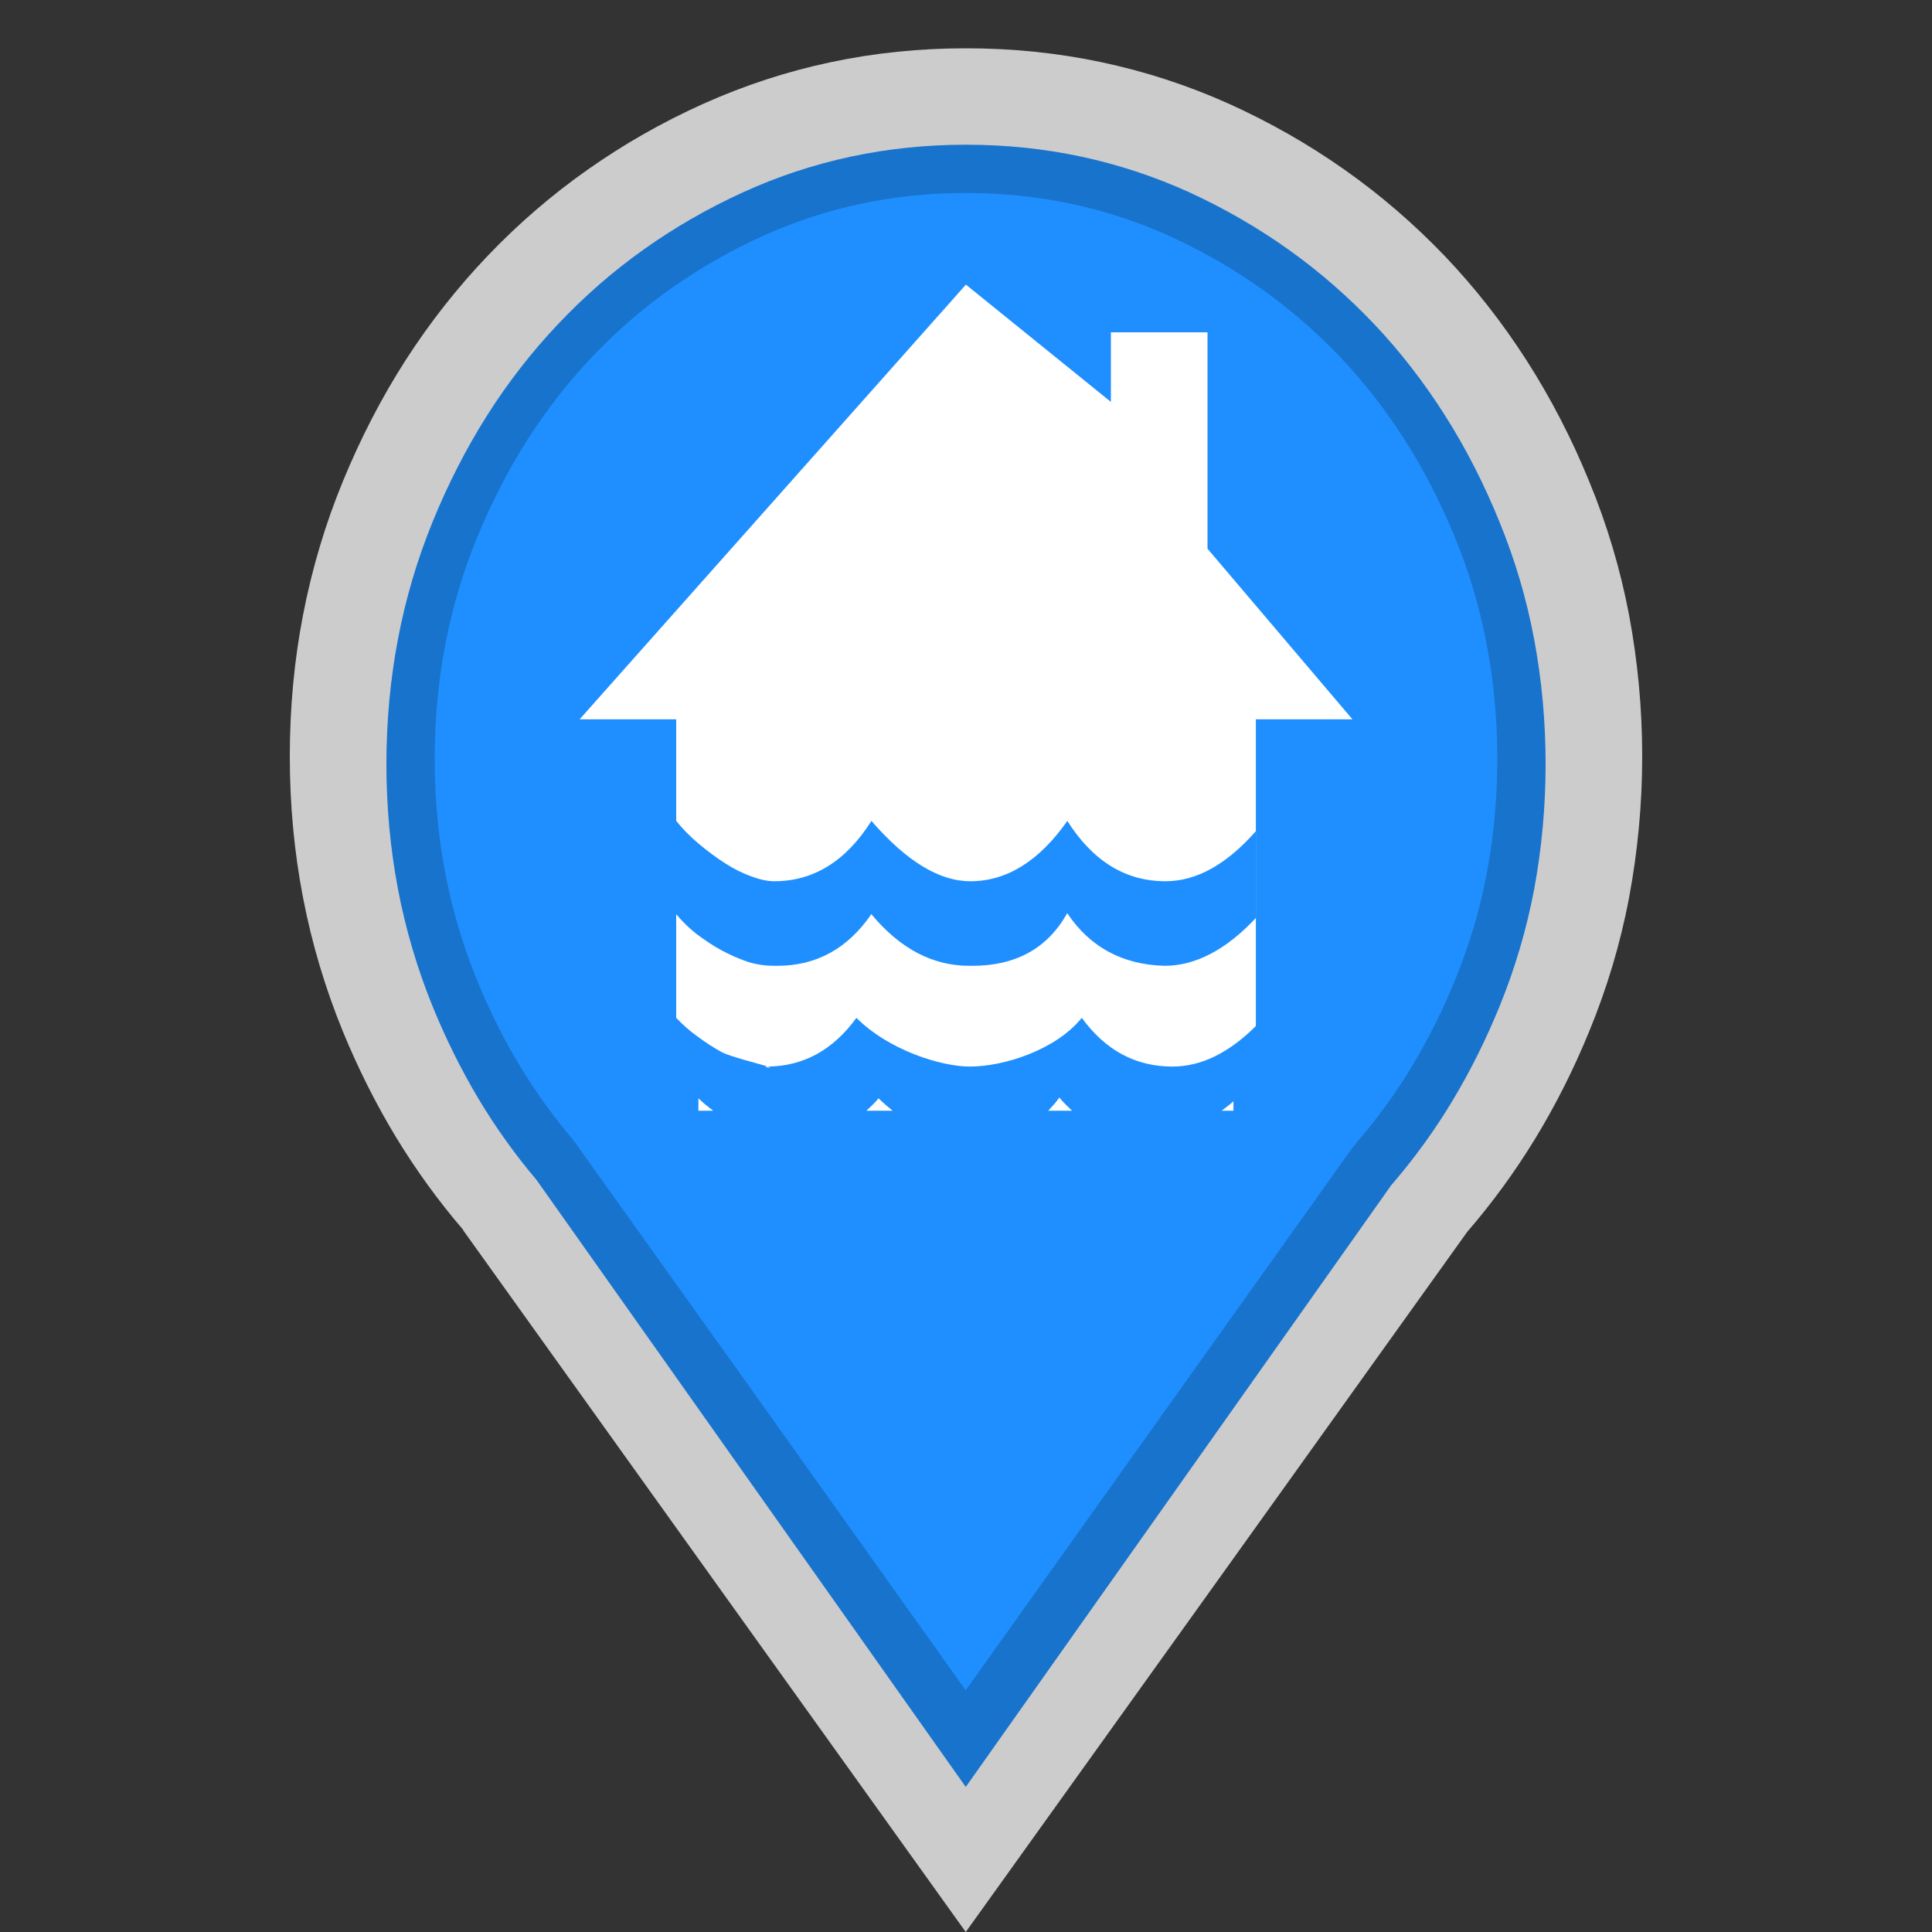 <?xml version="1.0" encoding="utf-8"?>
<!-- Generator: Adobe Illustrator 16.0.3, SVG Export Plug-In . SVG Version: 6.00 Build 0)  -->
<!DOCTYPE svg PUBLIC "-//W3C//DTD SVG 1.1//EN" "http://www.w3.org/Graphics/SVG/1.1/DTD/svg11.dtd">
<svg version="1.1" id="Flooding" xmlns="http://www.w3.org/2000/svg" xmlns:xlink="http://www.w3.org/1999/xlink" x="0px" y="0px"
	 width="40px" height="40px" viewBox="0 0 40 40" enable-background="new 0 0 40 40" xml:space="preserve">
<rect x="0" y="0" width="40" height="40" fill="#333333" stroke="none"/>
<path opacity="0.75" fill="#FFFFFF" d="M34,15.659c0-1.006-0.095-1.984-0.273-2.932c-0.181-0.95-0.457-1.872-0.826-2.764
	c-0.366-0.895-0.799-1.729-1.299-2.508c-0.5-0.778-1.064-1.499-1.697-2.162c-0.637-0.663-1.326-1.257-2.067-1.779
	c-0.745-0.525-1.544-0.981-2.394-1.365c-0.854-0.384-1.736-0.67-2.643-0.862C21.893,1.095,20.96,1,20,1
	c-0.959,0-1.892,0.095-2.798,0.287c-0.908,0.192-1.787,0.479-2.641,0.862c-0.854,0.384-1.652,0.84-2.396,1.365
	C11.422,4.036,10.734,4.63,10.1,5.293C9.467,5.956,8.9,6.677,8.399,7.455C7.9,8.233,7.468,9.068,7.1,9.963
	c-0.367,0.892-0.641,1.814-0.825,2.764C6.091,13.675,6,14.653,6,15.659c0,1.004,0.091,1.981,0.275,2.932s0.458,1.871,0.825,2.767
	c0.316,0.769,0.683,1.498,1.097,2.183c0.417,0.686,0.881,1.326,1.395,1.924H9.588H9.585l5.205,7.269L19.995,40l5.196-7.251
	l5.188-7.247c0.522-0.604,0.993-1.251,1.413-1.94c0.421-0.692,0.792-1.429,1.109-2.204c0.369-0.896,0.646-1.816,0.826-2.767
	C33.905,17.641,34,16.663,34,15.659z"/>
<path fill="#1873CD" d="M31.762,13.229c-0.156-0.829-0.395-1.638-0.713-2.414c-0.316-0.782-0.695-1.526-1.131-2.213
	c-0.43-0.678-0.92-1.313-1.455-1.879c-0.551-0.582-1.15-1.103-1.779-1.551c-0.639-0.456-1.334-0.857-2.059-1.19
	c-0.721-0.327-1.475-0.576-2.238-0.739c-0.766-0.164-1.568-0.247-2.386-0.247c-0.819,0-1.621,0.083-2.386,0.247
	c-0.764,0.163-1.515,0.411-2.231,0.738c-0.732,0.334-1.428,0.735-2.068,1.192c-0.63,0.448-1.225,0.968-1.77,1.546
	c-0.542,0.573-1.034,1.206-1.463,1.885C9.654,9.281,9.272,10.026,8.95,10.82c-0.314,0.772-0.554,1.584-0.711,2.413
	C8.081,14.063,8,14.934,8,15.819c0,0.884,0.081,1.754,0.239,2.587c0.157,0.824,0.396,1.637,0.711,2.414
	c0.277,0.682,0.6,1.332,0.957,1.93c0.358,0.598,0.763,1.162,1.202,1.68l2.368,3.348l6.518,9.219l8.812-12.463l0.061-0.07
	c0.443-0.52,0.854-1.09,1.213-1.689c0.371-0.619,0.695-1.273,0.973-1.957c0.314-0.773,0.553-1.582,0.709-2.405
	C31.92,17.568,32,16.696,32,15.819C32,14.94,31.92,14.068,31.762,13.229z"/>
<path fill="#1F8FFF" d="M30.779,13.332c-0.145-0.756-0.363-1.495-0.656-2.203c-0.293-0.72-0.645-1.403-1.047-2.034
	c-0.395-0.617-0.844-1.193-1.334-1.709c-0.506-0.529-1.057-1.005-1.635-1.413c-0.588-0.416-1.225-0.782-1.893-1.086
	c-0.654-0.296-1.34-0.52-2.035-0.667C21.48,4.071,20.748,3.996,20,3.996c-0.749,0-1.481,0.075-2.179,0.224
	c-0.694,0.147-1.377,0.371-2.027,0.665c-0.674,0.305-1.313,0.672-1.904,1.09c-0.576,0.406-1.122,0.88-1.622,1.406
	c-0.498,0.521-0.949,1.1-1.344,1.717c-0.396,0.622-0.749,1.307-1.049,2.038c-0.288,0.703-0.509,1.443-0.654,2.202
	C9.074,14.101,9,14.899,9,15.713c0,0.813,0.074,1.611,0.221,2.377c0.145,0.75,0.365,1.492,0.654,2.201
	c0.259,0.633,0.558,1.23,0.887,1.775s0.702,1.061,1.106,1.536l3.556,4.979l4.57,6.415l7.999-11.223l0.117-0.144
	c0.408-0.473,0.783-0.99,1.115-1.539c0.342-0.565,0.645-1.172,0.902-1.805c0.291-0.705,0.51-1.442,0.652-2.19
	C30.926,17.322,31,16.521,31,15.713C31,14.902,30.926,14.102,30.779,13.332z"/>
<g>
	<path fill="#FFFFFF" d="M17.938,22.996h0.543c-0.097-0.082-0.196-0.159-0.291-0.257C18.111,22.837,18.025,22.914,17.938,22.996z"/>
	<path fill="#FFFFFF" d="M14.46,22.996h0.306c-0.112-0.085-0.221-0.171-0.306-0.257V22.996z"/>
	<path fill="#FFFFFF" d="M25,11.36V6.88h-2v1.441l-3.002-2.428l-7.998,9h2v6.18c0.128,0.134,0.272,0.267,0.438,0.384
		c0.163,0.119,0.33,0.232,0.499,0.323c0.169,0.095,0.796,0.248,0.962,0.302c0.162,0.051-0.152,0-0.025,0
		c0.751,0,1.372-0.34,1.857-1.009c0.667,0.669,1.753,1.009,2.349,1.009c0.698,0,1.777-0.34,2.317-1.009
		c0.487,0.669,1.111,1.009,1.877,1.009c0.589,0,1.163-0.277,1.727-0.839v-6.35h2L25,11.36z"/>
	<path fill="#FFFFFF" d="M25.537,22.996v-0.195c-0.077,0.071-0.162,0.132-0.244,0.195H25.537z"/>
	<path fill="#FFFFFF" d="M21.703,22.996h0.492c-0.087-0.087-0.185-0.174-0.262-0.273C21.865,22.823,21.783,22.908,21.703,22.996z"/>
</g>
<path fill="#1F8FFF" d="M26,19.007V17.21c-0.609,0.691-1.232,1.035-1.869,1.035c-0.83,0-1.506-0.417-2.033-1.249
	c-0.584,0.832-1.253,1.249-2.009,1.249c-0.645,0-1.325-0.417-2.047-1.249c-0.525,0.832-1.198,1.249-2.012,1.249
	c-0.137,0-0.295-0.033-0.471-0.099c-0.18-0.064-0.362-0.155-0.544-0.271c-0.183-0.117-0.364-0.252-0.541-0.4
	c-0.179-0.148-0.335-0.308-0.474-0.479v1.931c0.119,0.145,0.257,0.281,0.422,0.411c0.167,0.123,0.34,0.244,0.517,0.337
	c0.176,0.097,0.362,0.176,0.547,0.24c0.19,0.059,0.374,0.081,0.543,0.081h0.066c0.804,0,1.453-0.353,1.945-1.069
	c0.596,0.717,1.272,1.069,2.028,1.069h0.066c0.897,0,1.554-0.361,1.962-1.09c0.467,0.7,1.141,1.067,2.016,1.09
	C24.75,19.996,25.383,19.666,26,19.007z"/>
</svg>
